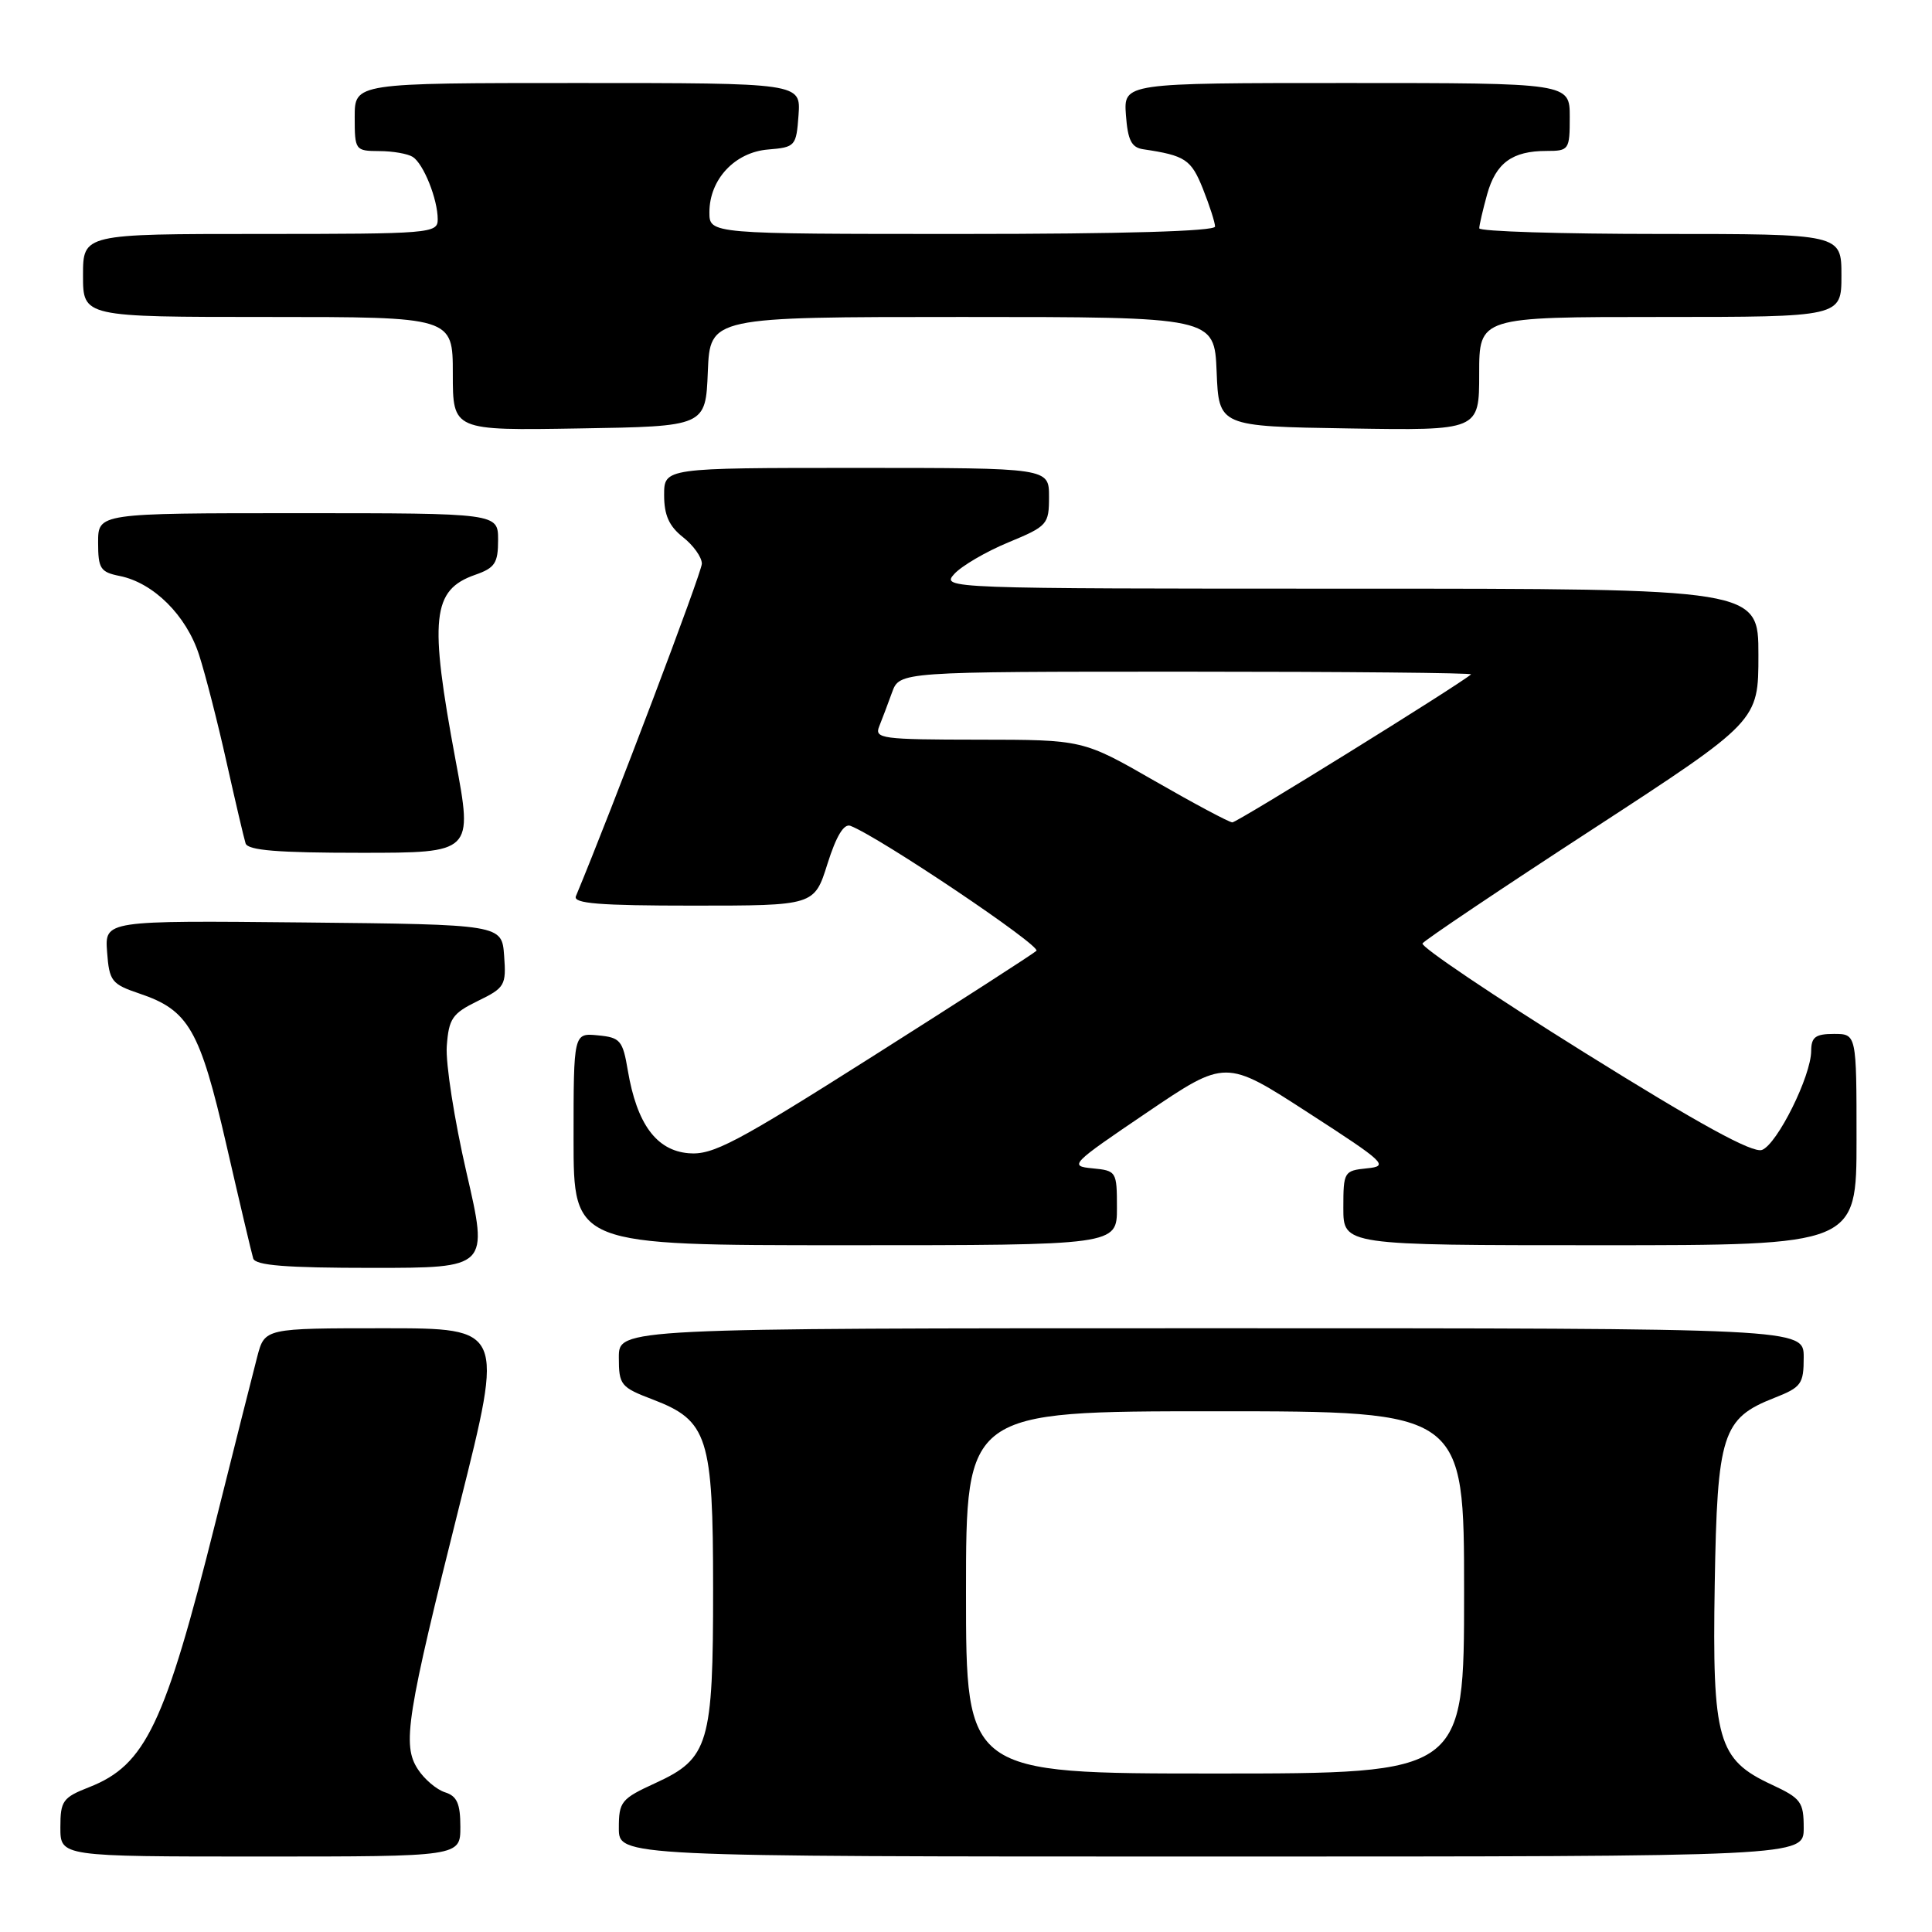 <?xml version="1.0" encoding="UTF-8" standalone="no"?>
<!DOCTYPE svg PUBLIC "-//W3C//DTD SVG 1.1//EN" "http://www.w3.org/Graphics/SVG/1.1/DTD/svg11.dtd" >
<svg xmlns="http://www.w3.org/2000/svg" xmlns:xlink="http://www.w3.org/1999/xlink" version="1.1" viewBox="0 0 256 256">
 <g >
 <path fill="currentColor"
d=" M 61.00 242.07 C 61.00 239.00 60.56 237.99 58.97 237.49 C 57.86 237.14 56.24 235.77 55.38 234.45 C 53.26 231.23 53.85 227.52 60.95 199.20 C 66.77 176.00 66.77 176.00 50.92 176.00 C 35.08 176.00 35.08 176.00 34.09 179.75 C 33.55 181.81 31.05 191.72 28.54 201.76 C 21.86 228.47 19.29 233.87 11.84 236.80 C 8.31 238.18 8.00 238.62 8.00 242.15 C 8.00 246.00 8.00 246.00 34.50 246.00 C 61.00 246.00 61.00 246.00 61.00 242.07 Z  M 239.00 242.22 C 239.00 238.76 238.65 238.29 234.75 236.47 C 227.60 233.15 226.87 230.57 227.21 209.95 C 227.54 190.00 228.20 187.94 235.10 185.23 C 238.69 183.82 239.00 183.39 239.00 179.85 C 239.00 176.00 239.00 176.00 160.50 176.00 C 82.00 176.00 82.00 176.00 82.00 179.86 C 82.00 183.53 82.24 183.82 86.52 185.45 C 93.80 188.24 94.49 190.39 94.49 210.50 C 94.50 231.06 93.92 233.02 86.88 236.25 C 82.30 238.35 82.00 238.72 82.00 242.24 C 82.00 246.00 82.00 246.00 160.50 246.00 C 239.00 246.00 239.00 246.00 239.00 242.22 Z  M 61.81 155.36 C 60.21 148.42 59.03 140.88 59.20 138.61 C 59.47 134.96 59.93 134.29 63.30 132.64 C 66.90 130.89 67.09 130.56 66.80 126.64 C 66.50 122.50 66.50 122.50 40.19 122.23 C 13.88 121.97 13.88 121.97 14.19 126.14 C 14.48 130.02 14.78 130.40 18.50 131.66 C 25.01 133.85 26.49 136.44 30.00 151.71 C 31.74 159.29 33.34 166.06 33.55 166.75 C 33.84 167.68 37.89 168.00 49.33 168.00 C 64.73 168.00 64.73 168.00 61.81 155.36 Z  M 148.00 160.06 C 148.00 155.22 147.94 155.12 144.75 154.81 C 141.62 154.51 141.89 154.24 151.95 147.43 C 162.40 140.35 162.40 140.35 173.33 147.43 C 183.59 154.06 184.07 154.52 181.13 154.81 C 178.09 155.12 178.00 155.26 178.00 160.06 C 178.00 165.00 178.00 165.00 212.00 165.00 C 246.00 165.00 246.00 165.00 246.00 151.00 C 246.00 137.00 246.00 137.00 243.00 137.00 C 240.56 137.00 240.00 137.42 239.99 139.25 C 239.98 142.58 235.50 151.59 233.48 152.37 C 232.25 152.84 225.21 148.99 209.87 139.42 C 197.85 131.92 188.23 125.44 188.49 125.01 C 188.76 124.58 198.88 117.78 210.99 109.90 C 233.00 95.56 233.00 95.56 233.00 86.78 C 233.00 78.00 233.00 78.00 178.85 78.00 C 125.22 78.00 124.71 77.98 126.45 76.05 C 127.43 74.98 130.64 73.10 133.61 71.87 C 138.80 69.72 139.00 69.49 139.00 65.82 C 139.00 62.00 139.00 62.00 113.50 62.00 C 88.00 62.00 88.00 62.00 88.00 65.61 C 88.00 68.26 88.66 69.73 90.50 71.18 C 91.88 72.26 93.00 73.84 93.00 74.69 C 93.00 75.83 81.14 107.15 76.31 118.75 C 75.90 119.72 79.39 120.00 91.84 120.00 C 107.90 120.00 107.90 120.00 109.64 114.47 C 110.81 110.77 111.82 109.10 112.69 109.43 C 116.54 110.91 138.03 125.36 137.33 125.99 C 136.87 126.41 127.14 132.68 115.70 139.93 C 97.46 151.49 94.44 153.08 91.25 152.81 C 86.97 152.45 84.39 148.93 83.19 141.85 C 82.52 137.86 82.19 137.47 79.23 137.19 C 76.00 136.87 76.00 136.87 76.00 150.94 C 76.00 165.00 76.00 165.00 112.00 165.00 C 148.00 165.00 148.00 165.00 148.00 160.06 Z  M 60.37 100.75 C 56.85 81.89 57.24 78.16 62.98 76.16 C 65.58 75.25 66.00 74.61 66.00 71.55 C 66.00 68.00 66.00 68.00 39.50 68.00 C 13.00 68.00 13.00 68.00 13.00 71.88 C 13.00 75.34 13.30 75.81 15.86 76.32 C 20.34 77.22 24.69 81.54 26.38 86.78 C 27.22 89.38 28.86 95.78 30.02 101.00 C 31.19 106.22 32.32 111.06 32.54 111.75 C 32.83 112.68 36.79 113.00 47.80 113.00 C 62.66 113.00 62.66 113.00 60.37 100.75 Z  M 93.79 49.25 C 94.09 42.00 94.09 42.00 127.50 42.00 C 160.91 42.00 160.91 42.00 161.21 49.25 C 161.50 56.50 161.50 56.50 178.75 56.77 C 196.00 57.05 196.00 57.05 196.00 49.52 C 196.00 42.00 196.00 42.00 220.00 42.00 C 244.00 42.00 244.00 42.00 244.00 36.50 C 244.00 31.00 244.00 31.00 220.00 31.00 C 206.80 31.00 196.00 30.66 196.01 30.25 C 196.01 29.84 196.48 27.82 197.05 25.76 C 198.21 21.59 200.38 20.00 204.93 20.00 C 207.90 20.00 208.00 19.85 208.00 15.50 C 208.00 11.00 208.00 11.00 178.44 11.00 C 148.89 11.00 148.89 11.00 149.19 15.24 C 149.44 18.59 149.92 19.55 151.50 19.78 C 157.06 20.61 157.83 21.12 159.39 25.01 C 160.27 27.23 161.00 29.48 161.00 30.02 C 161.00 30.64 148.71 31.00 127.50 31.00 C 94.00 31.00 94.00 31.00 94.00 28.13 C 94.00 23.78 97.36 20.17 101.78 19.81 C 105.39 19.51 105.51 19.37 105.81 15.25 C 106.11 11.00 106.11 11.00 76.56 11.00 C 47.00 11.00 47.00 11.00 47.00 15.50 C 47.00 19.91 47.07 20.00 50.25 20.02 C 52.04 20.02 54.03 20.37 54.69 20.79 C 56.12 21.70 58.00 26.39 58.00 29.07 C 58.00 30.92 57.07 31.00 34.50 31.00 C 11.00 31.00 11.00 31.00 11.00 36.50 C 11.00 42.00 11.00 42.00 35.50 42.00 C 60.00 42.00 60.00 42.00 60.00 49.52 C 60.00 57.05 60.00 57.05 76.75 56.77 C 93.50 56.50 93.50 56.50 93.79 49.25 Z  M 128.00 211.00 C 128.00 187.00 128.00 187.00 161.00 187.00 C 194.00 187.00 194.00 187.00 194.00 211.00 C 194.00 235.00 194.00 235.00 161.00 235.00 C 128.00 235.00 128.00 235.00 128.00 211.00 Z  M 153.00 103.48 C 143.50 98.02 143.50 98.02 129.64 98.01 C 116.84 98.00 115.84 97.87 116.50 96.25 C 116.89 95.29 117.65 93.26 118.20 91.75 C 119.20 89.00 119.20 89.00 157.26 89.00 C 178.20 89.00 195.15 89.16 194.92 89.36 C 193.22 90.82 163.91 108.99 163.29 108.97 C 162.85 108.95 158.22 106.48 153.00 103.48 Z "/>
</g>
</svg>